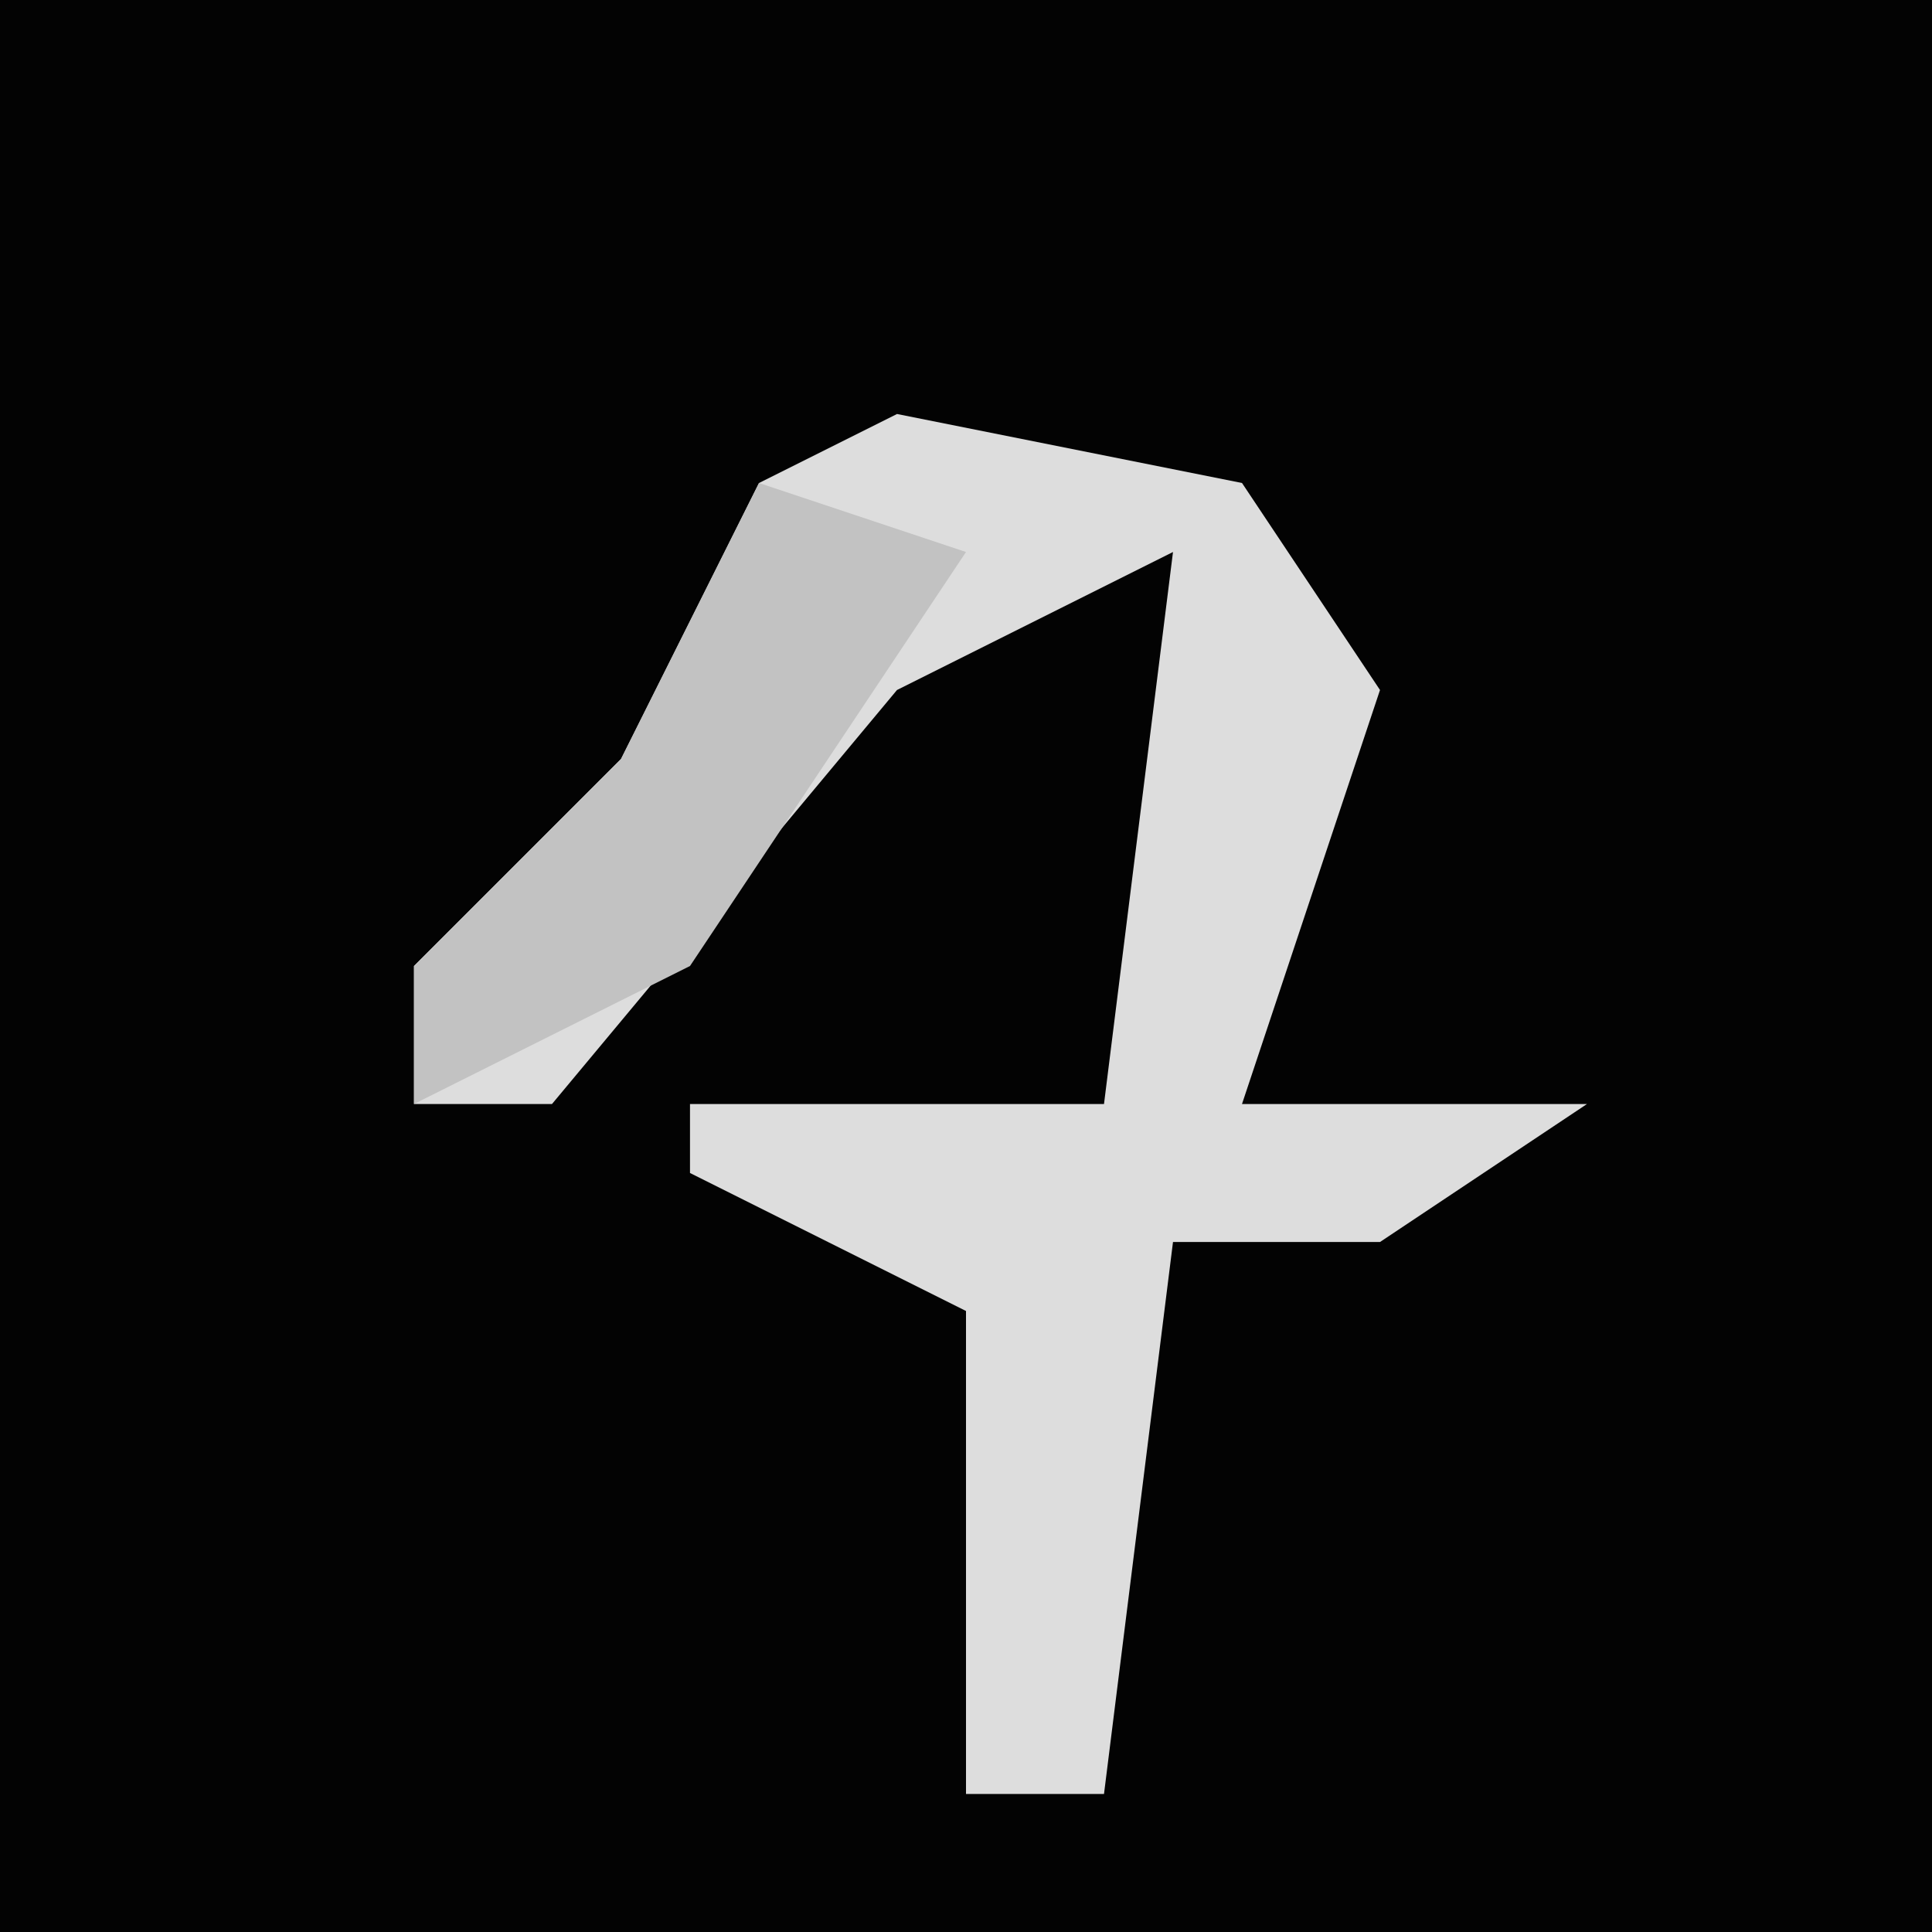 <?xml version="1.0" encoding="UTF-8"?>
<svg version="1.1" xmlns="http://www.w3.org/2000/svg" width="28" height="28">
<path d="M0,0 L28,0 L28,28 L0,28 Z " fill="#030303" transform="translate(0,0)"/>
<path d="M0,0 L5,1 L7,4 L5,10 L10,10 L7,12 L4,12 L3,20 L1,20 L1,13 L-3,11 L-3,10 L3,10 L4,2 L0,4 L-5,10 L-7,10 L-7,8 L-4,5 L-2,1 Z " fill="#DDDDDD" transform="translate(13,6)"/>
<path d="M0,0 L3,1 L-1,7 L-5,9 L-5,7 L-2,4 Z " fill="#C2C2C2" transform="translate(11,7)"/>
</svg>
